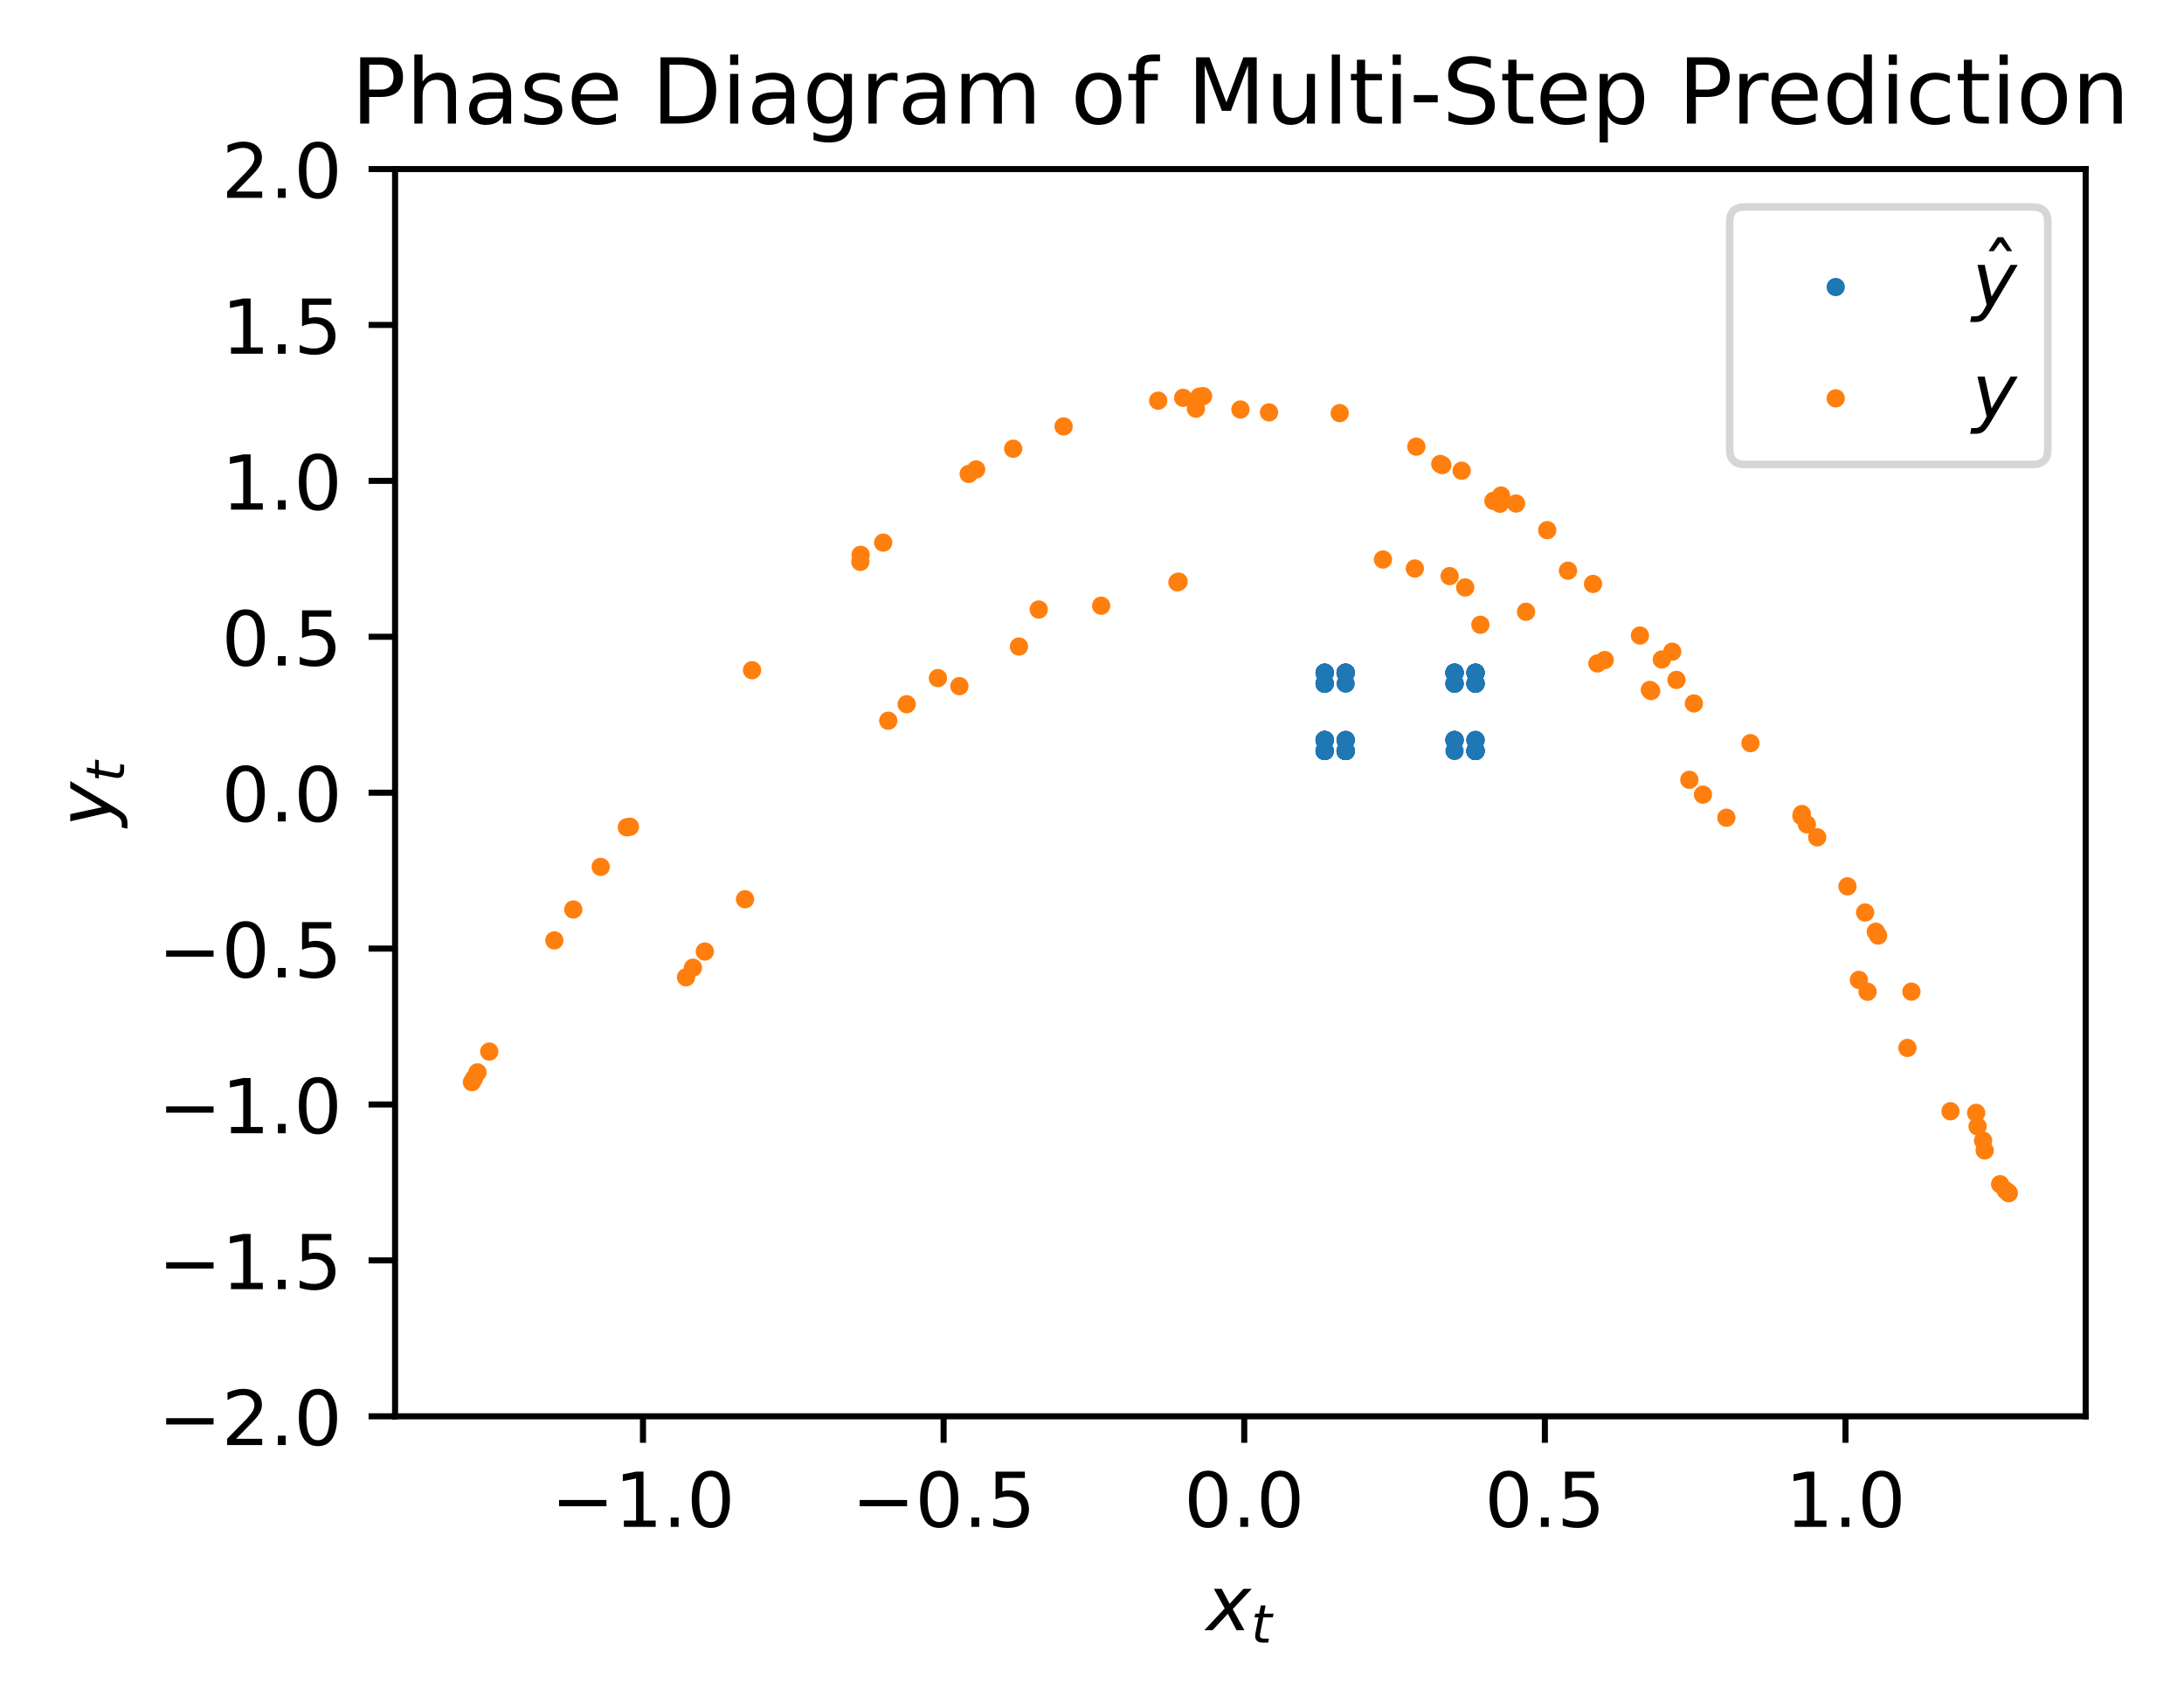 <?xml version="1.0" encoding="utf-8" standalone="no"?>
<!DOCTYPE svg PUBLIC "-//W3C//DTD SVG 1.1//EN"
  "http://www.w3.org/Graphics/SVG/1.1/DTD/svg11.dtd">
<!-- Created with matplotlib (https://matplotlib.org/) -->
<svg height="224.531pt" version="1.1" viewBox="0 0 288.343 224.531" width="288.343pt" xmlns="http://www.w3.org/2000/svg" xmlns:xlink="http://www.w3.org/1999/xlink">
 <defs>
  <style type="text/css">
*{stroke-linecap:butt;stroke-linejoin:round;}
  </style>
 </defs>
 <g id="figure_1">
  <g id="patch_1">
   <path d="M 0 224.531 
L 288.343 224.531 
L 288.343 0 
L 0 0 
z
" style="fill:#ffffff;"/>
  </g>
  <g id="axes_1">
   <g id="patch_2">
    <path d="M 52.161 186.975 
L 275.361 186.975 
L 275.361 22.318 
L 52.161 22.318 
z
" style="fill:#ffffff;"/>
   </g>
   <g id="PathCollection_1">
    <defs>
     <path d="M 0 0.707 
C 0.188 0.707 0.367 0.633 0.5 0.5 
C 0.633 0.367 0.707 0.188 0.707 0 
C 0.707 -0.188 0.633 -0.367 0.5 -0.5 
C 0.367 -0.633 0.188 -0.707 0 -0.707 
C -0.188 -0.707 -0.367 -0.633 -0.5 -0.5 
C -0.633 -0.367 -0.707 -0.188 -0.707 0 
C -0.707 0.188 -0.633 0.367 -0.5 0.5 
C -0.367 0.633 -0.188 0.707 0 0.707 
z
" id="m7ccf669356" style="stroke:#1f77b4;"/>
    </defs>
    <g clip-path="url(#p22f89c9e26)">
     <use style="fill:#1f77b4;stroke:#1f77b4;" x="192.036" xlink:href="#m7ccf669356" y="88.813"/>
     <use style="fill:#1f77b4;stroke:#1f77b4;" x="194.804" xlink:href="#m7ccf669356" y="99.139"/>
     <use style="fill:#1f77b4;stroke:#1f77b4;" x="174.892" xlink:href="#m7ccf669356" y="99.139"/>
     <use style="fill:#1f77b4;stroke:#1f77b4;" x="174.892" xlink:href="#m7ccf669356" y="97.703"/>
     <use style="fill:#1f77b4;stroke:#1f77b4;" x="177.66" xlink:href="#m7ccf669356" y="97.703"/>
     <use style="fill:#1f77b4;stroke:#1f77b4;" x="177.66" xlink:href="#m7ccf669356" y="99.139"/>
     <use style="fill:#1f77b4;stroke:#1f77b4;" x="174.892" xlink:href="#m7ccf669356" y="97.703"/>
     <use style="fill:#1f77b4;stroke:#1f77b4;" x="177.66" xlink:href="#m7ccf669356" y="97.703"/>
     <use style="fill:#1f77b4;stroke:#1f77b4;" x="177.66" xlink:href="#m7ccf669356" y="88.813"/>
     <use style="fill:#1f77b4;stroke:#1f77b4;" x="194.804" xlink:href="#m7ccf669356" y="97.703"/>
     <use style="fill:#1f77b4;stroke:#1f77b4;" x="177.66" xlink:href="#m7ccf669356" y="88.813"/>
     <use style="fill:#1f77b4;stroke:#1f77b4;" x="194.804" xlink:href="#m7ccf669356" y="99.139"/>
     <use style="fill:#1f77b4;stroke:#1f77b4;" x="174.892" xlink:href="#m7ccf669356" y="90.248"/>
     <use style="fill:#1f77b4;stroke:#1f77b4;" x="192.036" xlink:href="#m7ccf669356" y="97.703"/>
     <use style="fill:#1f77b4;stroke:#1f77b4;" x="177.66" xlink:href="#m7ccf669356" y="88.813"/>
     <use style="fill:#1f77b4;stroke:#1f77b4;" x="194.804" xlink:href="#m7ccf669356" y="90.248"/>
     <use style="fill:#1f77b4;stroke:#1f77b4;" x="192.036" xlink:href="#m7ccf669356" y="97.703"/>
     <use style="fill:#1f77b4;stroke:#1f77b4;" x="177.66" xlink:href="#m7ccf669356" y="97.703"/>
     <use style="fill:#1f77b4;stroke:#1f77b4;" x="177.66" xlink:href="#m7ccf669356" y="99.139"/>
     <use style="fill:#1f77b4;stroke:#1f77b4;" x="174.892" xlink:href="#m7ccf669356" y="88.813"/>
     <use style="fill:#1f77b4;stroke:#1f77b4;" x="194.804" xlink:href="#m7ccf669356" y="99.139"/>
     <use style="fill:#1f77b4;stroke:#1f77b4;" x="174.892" xlink:href="#m7ccf669356" y="97.703"/>
     <use style="fill:#1f77b4;stroke:#1f77b4;" x="177.66" xlink:href="#m7ccf669356" y="97.703"/>
     <use style="fill:#1f77b4;stroke:#1f77b4;" x="177.66" xlink:href="#m7ccf669356" y="99.139"/>
     <use style="fill:#1f77b4;stroke:#1f77b4;" x="174.892" xlink:href="#m7ccf669356" y="99.139"/>
     <use style="fill:#1f77b4;stroke:#1f77b4;" x="174.892" xlink:href="#m7ccf669356" y="90.248"/>
     <use style="fill:#1f77b4;stroke:#1f77b4;" x="192.036" xlink:href="#m7ccf669356" y="90.248"/>
     <use style="fill:#1f77b4;stroke:#1f77b4;" x="192.036" xlink:href="#m7ccf669356" y="90.248"/>
     <use style="fill:#1f77b4;stroke:#1f77b4;" x="192.036" xlink:href="#m7ccf669356" y="88.813"/>
     <use style="fill:#1f77b4;stroke:#1f77b4;" x="194.804" xlink:href="#m7ccf669356" y="99.139"/>
     <use style="fill:#1f77b4;stroke:#1f77b4;" x="174.892" xlink:href="#m7ccf669356" y="90.248"/>
     <use style="fill:#1f77b4;stroke:#1f77b4;" x="192.036" xlink:href="#m7ccf669356" y="88.813"/>
     <use style="fill:#1f77b4;stroke:#1f77b4;" x="194.804" xlink:href="#m7ccf669356" y="88.813"/>
     <use style="fill:#1f77b4;stroke:#1f77b4;" x="194.804" xlink:href="#m7ccf669356" y="99.139"/>
     <use style="fill:#1f77b4;stroke:#1f77b4;" x="174.892" xlink:href="#m7ccf669356" y="99.139"/>
     <use style="fill:#1f77b4;stroke:#1f77b4;" x="174.892" xlink:href="#m7ccf669356" y="90.248"/>
     <use style="fill:#1f77b4;stroke:#1f77b4;" x="192.036" xlink:href="#m7ccf669356" y="99.139"/>
     <use style="fill:#1f77b4;stroke:#1f77b4;" x="174.892" xlink:href="#m7ccf669356" y="97.703"/>
     <use style="fill:#1f77b4;stroke:#1f77b4;" x="177.66" xlink:href="#m7ccf669356" y="88.813"/>
     <use style="fill:#1f77b4;stroke:#1f77b4;" x="194.804" xlink:href="#m7ccf669356" y="90.248"/>
     <use style="fill:#1f77b4;stroke:#1f77b4;" x="192.036" xlink:href="#m7ccf669356" y="97.703"/>
     <use style="fill:#1f77b4;stroke:#1f77b4;" x="177.66" xlink:href="#m7ccf669356" y="88.813"/>
     <use style="fill:#1f77b4;stroke:#1f77b4;" x="194.804" xlink:href="#m7ccf669356" y="90.248"/>
     <use style="fill:#1f77b4;stroke:#1f77b4;" x="192.036" xlink:href="#m7ccf669356" y="90.248"/>
     <use style="fill:#1f77b4;stroke:#1f77b4;" x="192.036" xlink:href="#m7ccf669356" y="88.813"/>
     <use style="fill:#1f77b4;stroke:#1f77b4;" x="194.804" xlink:href="#m7ccf669356" y="90.248"/>
     <use style="fill:#1f77b4;stroke:#1f77b4;" x="192.036" xlink:href="#m7ccf669356" y="90.248"/>
     <use style="fill:#1f77b4;stroke:#1f77b4;" x="192.036" xlink:href="#m7ccf669356" y="97.703"/>
     <use style="fill:#1f77b4;stroke:#1f77b4;" x="177.66" xlink:href="#m7ccf669356" y="90.248"/>
     <use style="fill:#1f77b4;stroke:#1f77b4;" x="192.036" xlink:href="#m7ccf669356" y="88.813"/>
     <use style="fill:#1f77b4;stroke:#1f77b4;" x="194.804" xlink:href="#m7ccf669356" y="97.703"/>
     <use style="fill:#1f77b4;stroke:#1f77b4;" x="177.66" xlink:href="#m7ccf669356" y="99.139"/>
     <use style="fill:#1f77b4;stroke:#1f77b4;" x="174.892" xlink:href="#m7ccf669356" y="99.139"/>
     <use style="fill:#1f77b4;stroke:#1f77b4;" x="174.892" xlink:href="#m7ccf669356" y="97.703"/>
     <use style="fill:#1f77b4;stroke:#1f77b4;" x="177.66" xlink:href="#m7ccf669356" y="99.139"/>
     <use style="fill:#1f77b4;stroke:#1f77b4;" x="174.892" xlink:href="#m7ccf669356" y="90.248"/>
     <use style="fill:#1f77b4;stroke:#1f77b4;" x="192.036" xlink:href="#m7ccf669356" y="88.813"/>
     <use style="fill:#1f77b4;stroke:#1f77b4;" x="194.804" xlink:href="#m7ccf669356" y="88.813"/>
     <use style="fill:#1f77b4;stroke:#1f77b4;" x="194.804" xlink:href="#m7ccf669356" y="99.139"/>
     <use style="fill:#1f77b4;stroke:#1f77b4;" x="174.892" xlink:href="#m7ccf669356" y="88.813"/>
     <use style="fill:#1f77b4;stroke:#1f77b4;" x="194.804" xlink:href="#m7ccf669356" y="97.703"/>
     <use style="fill:#1f77b4;stroke:#1f77b4;" x="177.66" xlink:href="#m7ccf669356" y="99.139"/>
     <use style="fill:#1f77b4;stroke:#1f77b4;" x="174.892" xlink:href="#m7ccf669356" y="99.139"/>
     <use style="fill:#1f77b4;stroke:#1f77b4;" x="174.892" xlink:href="#m7ccf669356" y="97.703"/>
     <use style="fill:#1f77b4;stroke:#1f77b4;" x="177.66" xlink:href="#m7ccf669356" y="99.139"/>
     <use style="fill:#1f77b4;stroke:#1f77b4;" x="174.892" xlink:href="#m7ccf669356" y="88.813"/>
     <use style="fill:#1f77b4;stroke:#1f77b4;" x="194.804" xlink:href="#m7ccf669356" y="88.813"/>
     <use style="fill:#1f77b4;stroke:#1f77b4;" x="194.804" xlink:href="#m7ccf669356" y="99.139"/>
     <use style="fill:#1f77b4;stroke:#1f77b4;" x="174.892" xlink:href="#m7ccf669356" y="88.813"/>
     <use style="fill:#1f77b4;stroke:#1f77b4;" x="194.804" xlink:href="#m7ccf669356" y="90.248"/>
     <use style="fill:#1f77b4;stroke:#1f77b4;" x="192.036" xlink:href="#m7ccf669356" y="97.703"/>
     <use style="fill:#1f77b4;stroke:#1f77b4;" x="177.66" xlink:href="#m7ccf669356" y="88.813"/>
     <use style="fill:#1f77b4;stroke:#1f77b4;" x="194.804" xlink:href="#m7ccf669356" y="99.139"/>
     <use style="fill:#1f77b4;stroke:#1f77b4;" x="174.892" xlink:href="#m7ccf669356" y="90.248"/>
     <use style="fill:#1f77b4;stroke:#1f77b4;" x="192.036" xlink:href="#m7ccf669356" y="88.813"/>
     <use style="fill:#1f77b4;stroke:#1f77b4;" x="194.804" xlink:href="#m7ccf669356" y="88.813"/>
     <use style="fill:#1f77b4;stroke:#1f77b4;" x="194.804" xlink:href="#m7ccf669356" y="88.813"/>
     <use style="fill:#1f77b4;stroke:#1f77b4;" x="194.804" xlink:href="#m7ccf669356" y="99.139"/>
     <use style="fill:#1f77b4;stroke:#1f77b4;" x="174.892" xlink:href="#m7ccf669356" y="97.703"/>
     <use style="fill:#1f77b4;stroke:#1f77b4;" x="177.66" xlink:href="#m7ccf669356" y="88.813"/>
     <use style="fill:#1f77b4;stroke:#1f77b4;" x="194.804" xlink:href="#m7ccf669356" y="99.139"/>
     <use style="fill:#1f77b4;stroke:#1f77b4;" x="174.892" xlink:href="#m7ccf669356" y="97.703"/>
     <use style="fill:#1f77b4;stroke:#1f77b4;" x="177.66" xlink:href="#m7ccf669356" y="99.139"/>
     <use style="fill:#1f77b4;stroke:#1f77b4;" x="174.892" xlink:href="#m7ccf669356" y="99.139"/>
     <use style="fill:#1f77b4;stroke:#1f77b4;" x="174.892" xlink:href="#m7ccf669356" y="97.703"/>
     <use style="fill:#1f77b4;stroke:#1f77b4;" x="177.66" xlink:href="#m7ccf669356" y="99.139"/>
     <use style="fill:#1f77b4;stroke:#1f77b4;" x="174.892" xlink:href="#m7ccf669356" y="88.813"/>
     <use style="fill:#1f77b4;stroke:#1f77b4;" x="194.804" xlink:href="#m7ccf669356" y="88.813"/>
     <use style="fill:#1f77b4;stroke:#1f77b4;" x="194.804" xlink:href="#m7ccf669356" y="90.248"/>
    </g>
   </g>
   <g id="PathCollection_2">
    <defs>
     <path d="M 0 0.707 
C 0.188 0.707 0.367 0.633 0.5 0.5 
C 0.633 0.367 0.707 0.188 0.707 0 
C 0.707 -0.188 0.633 -0.367 0.5 -0.5 
C 0.367 -0.633 0.188 -0.707 0 -0.707 
C -0.188 -0.707 -0.367 -0.633 -0.5 -0.5 
C -0.633 -0.367 -0.707 -0.188 -0.707 0 
C -0.707 0.188 -0.633 0.367 -0.5 0.5 
C -0.367 0.633 -0.188 0.707 0 0.707 
z
" id="m2a89a701ee" style="stroke:#ff7f0e;"/>
    </defs>
    <g clip-path="url(#p22f89c9e26)">
     <use style="fill:#ff7f0e;stroke:#ff7f0e;" x="243.912" xlink:href="#m2a89a701ee" y="117.014"/>
     <use style="fill:#ff7f0e;stroke:#ff7f0e;" x="140.422" xlink:href="#m2a89a701ee" y="56.294"/>
     <use style="fill:#ff7f0e;stroke:#ff7f0e;" x="257.512" xlink:href="#m2a89a701ee" y="146.706"/>
     <use style="fill:#ff7f0e;stroke:#ff7f0e;" x="83.164" xlink:href="#m2a89a701ee" y="109.14"/>
     <use style="fill:#ff7f0e;stroke:#ff7f0e;" x="155.605" xlink:href="#m2a89a701ee" y="76.787"/>
     <use style="fill:#ff7f0e;stroke:#ff7f0e;" x="217.995" xlink:href="#m2a89a701ee" y="91.228"/>
     <use style="fill:#ff7f0e;stroke:#ff7f0e;" x="190.147" xlink:href="#m2a89a701ee" y="61.248"/>
     <use style="fill:#ff7f0e;stroke:#ff7f0e;" x="247.959" xlink:href="#m2a89a701ee" y="123.511"/>
     <use style="fill:#ff7f0e;stroke:#ff7f0e;" x="127.892" xlink:href="#m2a89a701ee" y="62.566"/>
     <use style="fill:#ff7f0e;stroke:#ff7f0e;" x="245.418" xlink:href="#m2a89a701ee" y="129.365"/>
     <use style="fill:#ff7f0e;stroke:#ff7f0e;" x="116.604" xlink:href="#m2a89a701ee" y="71.638"/>
     <use style="fill:#ff7f0e;stroke:#ff7f0e;" x="227.924" xlink:href="#m2a89a701ee" y="107.954"/>
     <use style="fill:#ff7f0e;stroke:#ff7f0e;" x="157.893" xlink:href="#m2a89a701ee" y="53.952"/>
     <use style="fill:#ff7f0e;stroke:#ff7f0e;" x="262.03" xlink:href="#m2a89a701ee" y="151.879"/>
     <use style="fill:#ff7f0e;stroke:#ff7f0e;" x="73.188" xlink:href="#m2a89a701ee" y="124.148"/>
     <use style="fill:#ff7f0e;stroke:#ff7f0e;" x="126.665" xlink:href="#m2a89a701ee" y="90.586"/>
     <use style="fill:#ff7f0e;stroke:#ff7f0e;" x="191.385" xlink:href="#m2a89a701ee" y="76.057"/>
     <use style="fill:#ff7f0e;stroke:#ff7f0e;" x="219.403" xlink:href="#m2a89a701ee" y="87.063"/>
     <use style="fill:#ff7f0e;stroke:#ff7f0e;" x="198.178" xlink:href="#m2a89a701ee" y="65.42"/>
     <use style="fill:#ff7f0e;stroke:#ff7f0e;" x="239.915" xlink:href="#m2a89a701ee" y="110.539"/>
     <use style="fill:#ff7f0e;stroke:#ff7f0e;" x="152.907" xlink:href="#m2a89a701ee" y="52.895"/>
     <use style="fill:#ff7f0e;stroke:#ff7f0e;" x="264.067" xlink:href="#m2a89a701ee" y="156.335"/>
     <use style="fill:#ff7f0e;stroke:#ff7f0e;" x="64.594" xlink:href="#m2a89a701ee" y="138.824"/>
     <use style="fill:#ff7f0e;stroke:#ff7f0e;" x="98.364" xlink:href="#m2a89a701ee" y="118.715"/>
     <use style="fill:#ff7f0e;stroke:#ff7f0e;" x="137.141" xlink:href="#m2a89a701ee" y="80.467"/>
     <use style="fill:#ff7f0e;stroke:#ff7f0e;" x="210.898" xlink:href="#m2a89a701ee" y="87.587"/>
     <use style="fill:#ff7f0e;stroke:#ff7f0e;" x="197.168" xlink:href="#m2a89a701ee" y="66.126"/>
     <use style="fill:#ff7f0e;stroke:#ff7f0e;" x="238.553" xlink:href="#m2a89a701ee" y="108.829"/>
     <use style="fill:#ff7f0e;stroke:#ff7f0e;" x="156.206" xlink:href="#m2a89a701ee" y="52.521"/>
     <use style="fill:#ff7f0e;stroke:#ff7f0e;" x="264.789" xlink:href="#m2a89a701ee" y="157.144"/>
     <use style="fill:#ff7f0e;stroke:#ff7f0e;" x="63.034" xlink:href="#m2a89a701ee" y="141.578"/>
     <use style="fill:#ff7f0e;stroke:#ff7f0e;" x="93.053" xlink:href="#m2a89a701ee" y="125.618"/>
     <use style="fill:#ff7f0e;stroke:#ff7f0e;" x="123.829" xlink:href="#m2a89a701ee" y="89.519"/>
     <use style="fill:#ff7f0e;stroke:#ff7f0e;" x="193.442" xlink:href="#m2a89a701ee" y="77.556"/>
     <use style="fill:#ff7f0e;stroke:#ff7f0e;" x="216.511" xlink:href="#m2a89a701ee" y="83.904"/>
     <use style="fill:#ff7f0e;stroke:#ff7f0e;" x="204.271" xlink:href="#m2a89a701ee" y="69.989"/>
     <use style="fill:#ff7f0e;stroke:#ff7f0e;" x="231.104" xlink:href="#m2a89a701ee" y="98.111"/>
     <use style="fill:#ff7f0e;stroke:#ff7f0e;" x="176.874" xlink:href="#m2a89a701ee" y="54.538"/>
     <use style="fill:#ff7f0e;stroke:#ff7f0e;" x="260.9" xlink:href="#m2a89a701ee" y="146.918"/>
     <use style="fill:#ff7f0e;stroke:#ff7f0e;" x="82.755" xlink:href="#m2a89a701ee" y="109.221"/>
     <use style="fill:#ff7f0e;stroke:#ff7f0e;" x="155.45" xlink:href="#m2a89a701ee" y="76.875"/>
     <use style="fill:#ff7f0e;stroke:#ff7f0e;" x="217.824" xlink:href="#m2a89a701ee" y="91.085"/>
     <use style="fill:#ff7f0e;stroke:#ff7f0e;" x="190.423" xlink:href="#m2a89a701ee" y="61.406"/>
     <use style="fill:#ff7f0e;stroke:#ff7f0e;" x="247.655" xlink:href="#m2a89a701ee" y="123.003"/>
     <use style="fill:#ff7f0e;stroke:#ff7f0e;" x="128.872" xlink:href="#m2a89a701ee" y="61.971"/>
     <use style="fill:#ff7f0e;stroke:#ff7f0e;" x="246.566" xlink:href="#m2a89a701ee" y="130.93"/>
     <use style="fill:#ff7f0e;stroke:#ff7f0e;" x="113.586" xlink:href="#m2a89a701ee" y="74.174"/>
     <use style="fill:#ff7f0e;stroke:#ff7f0e;" x="223.033" xlink:href="#m2a89a701ee" y="102.948"/>
     <use style="fill:#ff7f0e;stroke:#ff7f0e;" x="167.546" xlink:href="#m2a89a701ee" y="54.439"/>
     <use style="fill:#ff7f0e;stroke:#ff7f0e;" x="261.091" xlink:href="#m2a89a701ee" y="148.706"/>
     <use style="fill:#ff7f0e;stroke:#ff7f0e;" x="79.306" xlink:href="#m2a89a701ee" y="114.443"/>
     <use style="fill:#ff7f0e;stroke:#ff7f0e;" x="145.379" xlink:href="#m2a89a701ee" y="79.964"/>
     <use style="fill:#ff7f0e;stroke:#ff7f0e;" x="211.867" xlink:href="#m2a89a701ee" y="87.141"/>
     <use style="fill:#ff7f0e;stroke:#ff7f0e;" x="198.029" xlink:href="#m2a89a701ee" y="66.5"/>
     <use style="fill:#ff7f0e;stroke:#ff7f0e;" x="237.831" xlink:href="#m2a89a701ee" y="107.719"/>
     <use style="fill:#ff7f0e;stroke:#ff7f0e;" x="158.345" xlink:href="#m2a89a701ee" y="52.36"/>
     <use style="fill:#ff7f0e;stroke:#ff7f0e;" x="265.1" xlink:href="#m2a89a701ee" y="157.385"/>
     <use style="fill:#ff7f0e;stroke:#ff7f0e;" x="62.57" xlink:href="#m2a89a701ee" y="142.391"/>
     <use style="fill:#ff7f0e;stroke:#ff7f0e;" x="91.485" xlink:href="#m2a89a701ee" y="127.755"/>
     <use style="fill:#ff7f0e;stroke:#ff7f0e;" x="119.708" xlink:href="#m2a89a701ee" y="92.967"/>
     <use style="fill:#ff7f0e;stroke:#ff7f0e;" x="186.793" xlink:href="#m2a89a701ee" y="75.054"/>
     <use style="fill:#ff7f0e;stroke:#ff7f0e;" x="221.336" xlink:href="#m2a89a701ee" y="89.761"/>
     <use style="fill:#ff7f0e;stroke:#ff7f0e;" x="192.975" xlink:href="#m2a89a701ee" y="62.14"/>
     <use style="fill:#ff7f0e;stroke:#ff7f0e;" x="246.239" xlink:href="#m2a89a701ee" y="120.466"/>
     <use style="fill:#ff7f0e;stroke:#ff7f0e;" x="133.765" xlink:href="#m2a89a701ee" y="59.241"/>
     <use style="fill:#ff7f0e;stroke:#ff7f0e;" x="251.829" xlink:href="#m2a89a701ee" y="138.344"/>
     <use style="fill:#ff7f0e;stroke:#ff7f0e;" x="99.288" xlink:href="#m2a89a701ee" y="88.48"/>
     <use style="fill:#ff7f0e;stroke:#ff7f0e;" x="195.446" xlink:href="#m2a89a701ee" y="82.48"/>
     <use style="fill:#ff7f0e;stroke:#ff7f0e;" x="207.016" xlink:href="#m2a89a701ee" y="75.343"/>
     <use style="fill:#ff7f0e;stroke:#ff7f0e;" x="220.779" xlink:href="#m2a89a701ee" y="86.036"/>
     <use style="fill:#ff7f0e;stroke:#ff7f0e;" x="200.159" xlink:href="#m2a89a701ee" y="66.471"/>
     <use style="fill:#ff7f0e;stroke:#ff7f0e;" x="237.889" xlink:href="#m2a89a701ee" y="107.466"/>
     <use style="fill:#ff7f0e;stroke:#ff7f0e;" x="158.834" xlink:href="#m2a89a701ee" y="52.3"/>
     <use style="fill:#ff7f0e;stroke:#ff7f0e;" x="265.215" xlink:href="#m2a89a701ee" y="157.522"/>
     <use style="fill:#ff7f0e;stroke:#ff7f0e;" x="62.306" xlink:href="#m2a89a701ee" y="142.864"/>
     <use style="fill:#ff7f0e;stroke:#ff7f0e;" x="90.573" xlink:href="#m2a89a701ee" y="129.018"/>
     <use style="fill:#ff7f0e;stroke:#ff7f0e;" x="117.272" xlink:href="#m2a89a701ee" y="95.149"/>
     <use style="fill:#ff7f0e;stroke:#ff7f0e;" x="182.585" xlink:href="#m2a89a701ee" y="73.862"/>
     <use style="fill:#ff7f0e;stroke:#ff7f0e;" x="223.636" xlink:href="#m2a89a701ee" y="92.865"/>
     <use style="fill:#ff7f0e;stroke:#ff7f0e;" x="186.99" xlink:href="#m2a89a701ee" y="58.968"/>
     <use style="fill:#ff7f0e;stroke:#ff7f0e;" x="252.357" xlink:href="#m2a89a701ee" y="130.912"/>
     <use style="fill:#ff7f0e;stroke:#ff7f0e;" x="113.621" xlink:href="#m2a89a701ee" y="73.241"/>
     <use style="fill:#ff7f0e;stroke:#ff7f0e;" x="224.833" xlink:href="#m2a89a701ee" y="104.906"/>
     <use style="fill:#ff7f0e;stroke:#ff7f0e;" x="163.769" xlink:href="#m2a89a701ee" y="54.063"/>
     <use style="fill:#ff7f0e;stroke:#ff7f0e;" x="261.816" xlink:href="#m2a89a701ee" y="150.582"/>
     <use style="fill:#ff7f0e;stroke:#ff7f0e;" x="75.689" xlink:href="#m2a89a701ee" y="120.071"/>
     <use style="fill:#ff7f0e;stroke:#ff7f0e;" x="134.526" xlink:href="#m2a89a701ee" y="85.354"/>
     <use style="fill:#ff7f0e;stroke:#ff7f0e;" x="201.473" xlink:href="#m2a89a701ee" y="80.768"/>
     <use style="fill:#ff7f0e;stroke:#ff7f0e;" x="210.318" xlink:href="#m2a89a701ee" y="77.087"/>
    </g>
   </g>
   <g id="matplotlib.axis_1">
    <g id="xtick_1">
     <g id="line2d_1">
      <defs>
       <path d="M 0 0 
L 0 3.5 
" id="ma891856894" style="stroke:#000000;stroke-width:0.8;"/>
      </defs>
      <g>
       <use style="stroke:#000000;stroke-width:0.8;" x="84.89" xlink:href="#ma891856894" y="186.975"/>
      </g>
     </g>
     <g id="text_1">
      <!-- −1.0 -->
      <defs>
       <path d="M 10.594 35.5 
L 73.188 35.5 
L 73.188 27.203 
L 10.594 27.203 
z
" id="DejaVuSans-8722"/>
       <path d="M 12.406 8.297 
L 28.516 8.297 
L 28.516 63.922 
L 10.984 60.406 
L 10.984 69.391 
L 28.422 72.906 
L 38.281 72.906 
L 38.281 8.297 
L 54.391 8.297 
L 54.391 0 
L 12.406 0 
z
" id="DejaVuSans-49"/>
       <path d="M 10.688 12.406 
L 21 12.406 
L 21 0 
L 10.688 0 
z
" id="DejaVuSans-46"/>
       <path d="M 31.781 66.406 
Q 24.172 66.406 20.328 58.906 
Q 16.5 51.422 16.5 36.375 
Q 16.5 21.391 20.328 13.891 
Q 24.172 6.391 31.781 6.391 
Q 39.453 6.391 43.281 13.891 
Q 47.125 21.391 47.125 36.375 
Q 47.125 51.422 43.281 58.906 
Q 39.453 66.406 31.781 66.406 
z
M 31.781 74.219 
Q 44.047 74.219 50.516 64.516 
Q 56.984 54.828 56.984 36.375 
Q 56.984 17.969 50.516 8.266 
Q 44.047 -1.422 31.781 -1.422 
Q 19.531 -1.422 13.062 8.266 
Q 6.594 17.969 6.594 36.375 
Q 6.594 54.828 13.062 64.516 
Q 19.531 74.219 31.781 74.219 
z
" id="DejaVuSans-48"/>
      </defs>
      <g transform="translate(72.749 201.573)scale(0.1 -0.1)">
       <use xlink:href="#DejaVuSans-8722"/>
       <use x="83.789" xlink:href="#DejaVuSans-49"/>
       <use x="147.412" xlink:href="#DejaVuSans-46"/>
       <use x="179.199" xlink:href="#DejaVuSans-48"/>
      </g>
     </g>
    </g>
    <g id="xtick_2">
     <g id="line2d_2">
      <g>
       <use style="stroke:#000000;stroke-width:0.8;" x="124.58" xlink:href="#ma891856894" y="186.975"/>
      </g>
     </g>
     <g id="text_2">
      <!-- −0.5 -->
      <defs>
       <path d="M 10.797 72.906 
L 49.516 72.906 
L 49.516 64.594 
L 19.828 64.594 
L 19.828 46.734 
Q 21.969 47.469 24.109 47.828 
Q 26.266 48.188 28.422 48.188 
Q 40.625 48.188 47.75 41.5 
Q 54.891 34.812 54.891 23.391 
Q 54.891 11.625 47.562 5.094 
Q 40.234 -1.422 26.906 -1.422 
Q 22.312 -1.422 17.547 -0.641 
Q 12.797 0.141 7.719 1.703 
L 7.719 11.625 
Q 12.109 9.234 16.797 8.062 
Q 21.484 6.891 26.703 6.891 
Q 35.156 6.891 40.078 11.328 
Q 45.016 15.766 45.016 23.391 
Q 45.016 31 40.078 35.438 
Q 35.156 39.891 26.703 39.891 
Q 22.75 39.891 18.812 39.016 
Q 14.891 38.141 10.797 36.281 
z
" id="DejaVuSans-53"/>
      </defs>
      <g transform="translate(112.439 201.573)scale(0.1 -0.1)">
       <use xlink:href="#DejaVuSans-8722"/>
       <use x="83.789" xlink:href="#DejaVuSans-48"/>
       <use x="147.412" xlink:href="#DejaVuSans-46"/>
       <use x="179.199" xlink:href="#DejaVuSans-53"/>
      </g>
     </g>
    </g>
    <g id="xtick_3">
     <g id="line2d_3">
      <g>
       <use style="stroke:#000000;stroke-width:0.8;" x="164.271" xlink:href="#ma891856894" y="186.975"/>
      </g>
     </g>
     <g id="text_3">
      <!-- 0.0 -->
      <g transform="translate(156.319 201.573)scale(0.1 -0.1)">
       <use xlink:href="#DejaVuSans-48"/>
       <use x="63.623" xlink:href="#DejaVuSans-46"/>
       <use x="95.41" xlink:href="#DejaVuSans-48"/>
      </g>
     </g>
    </g>
    <g id="xtick_4">
     <g id="line2d_4">
      <g>
       <use style="stroke:#000000;stroke-width:0.8;" x="203.961" xlink:href="#ma891856894" y="186.975"/>
      </g>
     </g>
     <g id="text_4">
      <!-- 0.5 -->
      <g transform="translate(196.009 201.573)scale(0.1 -0.1)">
       <use xlink:href="#DejaVuSans-48"/>
       <use x="63.623" xlink:href="#DejaVuSans-46"/>
       <use x="95.41" xlink:href="#DejaVuSans-53"/>
      </g>
     </g>
    </g>
    <g id="xtick_5">
     <g id="line2d_5">
      <g>
       <use style="stroke:#000000;stroke-width:0.8;" x="243.651" xlink:href="#ma891856894" y="186.975"/>
      </g>
     </g>
     <g id="text_5">
      <!-- 1.0 -->
      <g transform="translate(235.7 201.573)scale(0.1 -0.1)">
       <use xlink:href="#DejaVuSans-49"/>
       <use x="63.623" xlink:href="#DejaVuSans-46"/>
       <use x="95.41" xlink:href="#DejaVuSans-48"/>
      </g>
     </g>
    </g>
    <g id="text_6">
     <!-- $x_t$ -->
     <defs>
      <path d="M 60.016 54.688 
L 34.906 27.875 
L 50.297 0 
L 39.984 0 
L 28.422 21.688 
L 8.297 0 
L -2.594 0 
L 24.312 28.812 
L 10.016 54.688 
L 20.312 54.688 
L 30.812 34.906 
L 49.125 54.688 
z
" id="DejaVuSans-Oblique-120"/>
      <path d="M 42.281 54.688 
L 40.922 47.703 
L 23 47.703 
L 17.188 18.016 
Q 16.891 16.359 16.75 15.234 
Q 16.609 14.109 16.609 13.484 
Q 16.609 10.359 18.484 8.938 
Q 20.359 7.516 24.516 7.516 
L 33.594 7.516 
L 32.078 0 
L 23.484 0 
Q 15.484 0 11.547 3.125 
Q 7.625 6.25 7.625 12.594 
Q 7.625 13.719 7.766 15.062 
Q 7.906 16.406 8.203 18.016 
L 14.016 47.703 
L 6.391 47.703 
L 7.812 54.688 
L 15.281 54.688 
L 18.312 70.219 
L 27.297 70.219 
L 24.312 54.688 
z
" id="DejaVuSans-Oblique-116"/>
     </defs>
     <g transform="translate(159.261 215.251)scale(0.1 -0.1)">
      <use transform="translate(0 0.312)" xlink:href="#DejaVuSans-Oblique-120"/>
      <use transform="translate(59.18 -16.094)scale(0.7)" xlink:href="#DejaVuSans-Oblique-116"/>
     </g>
    </g>
   </g>
   <g id="matplotlib.axis_2">
    <g id="ytick_1">
     <g id="line2d_6">
      <defs>
       <path d="M 0 0 
L -3.5 0 
" id="m0620fca424" style="stroke:#000000;stroke-width:0.8;"/>
      </defs>
      <g>
       <use style="stroke:#000000;stroke-width:0.8;" x="52.161" xlink:href="#m0620fca424" y="186.975"/>
      </g>
     </g>
     <g id="text_7">
      <!-- −2.0 -->
      <defs>
       <path d="M 19.188 8.297 
L 53.609 8.297 
L 53.609 0 
L 7.328 0 
L 7.328 8.297 
Q 12.938 14.109 22.625 23.891 
Q 32.328 33.688 34.812 36.531 
Q 39.547 41.844 41.422 45.531 
Q 43.312 49.219 43.312 52.781 
Q 43.312 58.594 39.234 62.25 
Q 35.156 65.922 28.609 65.922 
Q 23.969 65.922 18.812 64.312 
Q 13.672 62.703 7.812 59.422 
L 7.812 69.391 
Q 13.766 71.781 18.938 73 
Q 24.125 74.219 28.422 74.219 
Q 39.75 74.219 46.484 68.547 
Q 53.219 62.891 53.219 53.422 
Q 53.219 48.922 51.531 44.891 
Q 49.859 40.875 45.406 35.406 
Q 44.188 33.984 37.641 27.219 
Q 31.109 20.453 19.188 8.297 
z
" id="DejaVuSans-50"/>
      </defs>
      <g transform="translate(20.878 190.774)scale(0.1 -0.1)">
       <use xlink:href="#DejaVuSans-8722"/>
       <use x="83.789" xlink:href="#DejaVuSans-50"/>
       <use x="147.412" xlink:href="#DejaVuSans-46"/>
       <use x="179.199" xlink:href="#DejaVuSans-48"/>
      </g>
     </g>
    </g>
    <g id="ytick_2">
     <g id="line2d_7">
      <g>
       <use style="stroke:#000000;stroke-width:0.8;" x="52.161" xlink:href="#m0620fca424" y="166.393"/>
      </g>
     </g>
     <g id="text_8">
      <!-- −1.5 -->
      <g transform="translate(20.878 170.192)scale(0.1 -0.1)">
       <use xlink:href="#DejaVuSans-8722"/>
       <use x="83.789" xlink:href="#DejaVuSans-49"/>
       <use x="147.412" xlink:href="#DejaVuSans-46"/>
       <use x="179.199" xlink:href="#DejaVuSans-53"/>
      </g>
     </g>
    </g>
    <g id="ytick_3">
     <g id="line2d_8">
      <g>
       <use style="stroke:#000000;stroke-width:0.8;" x="52.161" xlink:href="#m0620fca424" y="145.811"/>
      </g>
     </g>
     <g id="text_9">
      <!-- −1.0 -->
      <g transform="translate(20.878 149.61)scale(0.1 -0.1)">
       <use xlink:href="#DejaVuSans-8722"/>
       <use x="83.789" xlink:href="#DejaVuSans-49"/>
       <use x="147.412" xlink:href="#DejaVuSans-46"/>
       <use x="179.199" xlink:href="#DejaVuSans-48"/>
      </g>
     </g>
    </g>
    <g id="ytick_4">
     <g id="line2d_9">
      <g>
       <use style="stroke:#000000;stroke-width:0.8;" x="52.161" xlink:href="#m0620fca424" y="125.229"/>
      </g>
     </g>
     <g id="text_10">
      <!-- −0.5 -->
      <g transform="translate(20.878 129.028)scale(0.1 -0.1)">
       <use xlink:href="#DejaVuSans-8722"/>
       <use x="83.789" xlink:href="#DejaVuSans-48"/>
       <use x="147.412" xlink:href="#DejaVuSans-46"/>
       <use x="179.199" xlink:href="#DejaVuSans-53"/>
      </g>
     </g>
    </g>
    <g id="ytick_5">
     <g id="line2d_10">
      <g>
       <use style="stroke:#000000;stroke-width:0.8;" x="52.161" xlink:href="#m0620fca424" y="104.647"/>
      </g>
     </g>
     <g id="text_11">
      <!-- 0.0 -->
      <g transform="translate(29.258 108.446)scale(0.1 -0.1)">
       <use xlink:href="#DejaVuSans-48"/>
       <use x="63.623" xlink:href="#DejaVuSans-46"/>
       <use x="95.41" xlink:href="#DejaVuSans-48"/>
      </g>
     </g>
    </g>
    <g id="ytick_6">
     <g id="line2d_11">
      <g>
       <use style="stroke:#000000;stroke-width:0.8;" x="52.161" xlink:href="#m0620fca424" y="84.064"/>
      </g>
     </g>
     <g id="text_12">
      <!-- 0.5 -->
      <g transform="translate(29.258 87.864)scale(0.1 -0.1)">
       <use xlink:href="#DejaVuSans-48"/>
       <use x="63.623" xlink:href="#DejaVuSans-46"/>
       <use x="95.41" xlink:href="#DejaVuSans-53"/>
      </g>
     </g>
    </g>
    <g id="ytick_7">
     <g id="line2d_12">
      <g>
       <use style="stroke:#000000;stroke-width:0.8;" x="52.161" xlink:href="#m0620fca424" y="63.482"/>
      </g>
     </g>
     <g id="text_13">
      <!-- 1.0 -->
      <g transform="translate(29.258 67.282)scale(0.1 -0.1)">
       <use xlink:href="#DejaVuSans-49"/>
       <use x="63.623" xlink:href="#DejaVuSans-46"/>
       <use x="95.41" xlink:href="#DejaVuSans-48"/>
      </g>
     </g>
    </g>
    <g id="ytick_8">
     <g id="line2d_13">
      <g>
       <use style="stroke:#000000;stroke-width:0.8;" x="52.161" xlink:href="#m0620fca424" y="42.9"/>
      </g>
     </g>
     <g id="text_14">
      <!-- 1.5 -->
      <g transform="translate(29.258 46.699)scale(0.1 -0.1)">
       <use xlink:href="#DejaVuSans-49"/>
       <use x="63.623" xlink:href="#DejaVuSans-46"/>
       <use x="95.41" xlink:href="#DejaVuSans-53"/>
      </g>
     </g>
    </g>
    <g id="ytick_9">
     <g id="line2d_14">
      <g>
       <use style="stroke:#000000;stroke-width:0.8;" x="52.161" xlink:href="#m0620fca424" y="22.318"/>
      </g>
     </g>
     <g id="text_15">
      <!-- 2.0 -->
      <g transform="translate(29.258 26.117)scale(0.1 -0.1)">
       <use xlink:href="#DejaVuSans-50"/>
       <use x="63.623" xlink:href="#DejaVuSans-46"/>
       <use x="95.41" xlink:href="#DejaVuSans-48"/>
      </g>
     </g>
    </g>
    <g id="text_16">
     <!-- $y_t$ -->
     <defs>
      <path d="M 24.812 -5.078 
Q 18.562 -15.578 14.625 -18.188 
Q 10.688 -20.797 4.594 -20.797 
L -2.484 -20.797 
L -0.984 -13.281 
L 4.203 -13.281 
Q 7.953 -13.281 10.594 -11.234 
Q 13.234 -9.188 16.5 -3.219 
L 19.281 2 
L 7.172 54.688 
L 16.703 54.688 
L 25.781 12.797 
L 50.875 54.688 
L 60.297 54.688 
z
" id="DejaVuSans-Oblique-121"/>
     </defs>
     <g transform="translate(14.778 109.147)rotate(-90)scale(0.1 -0.1)">
      <use transform="translate(0 0.312)" xlink:href="#DejaVuSans-Oblique-121"/>
      <use transform="translate(59.18 -16.094)scale(0.7)" xlink:href="#DejaVuSans-Oblique-116"/>
     </g>
    </g>
   </g>
   <g id="patch_3">
    <path d="M 52.161 186.975 
L 52.161 22.318 
" style="fill:none;stroke:#000000;stroke-linecap:square;stroke-linejoin:miter;stroke-width:0.8;"/>
   </g>
   <g id="patch_4">
    <path d="M 275.361 186.975 
L 275.361 22.318 
" style="fill:none;stroke:#000000;stroke-linecap:square;stroke-linejoin:miter;stroke-width:0.8;"/>
   </g>
   <g id="patch_5">
    <path d="M 52.161 186.975 
L 275.361 186.975 
" style="fill:none;stroke:#000000;stroke-linecap:square;stroke-linejoin:miter;stroke-width:0.8;"/>
   </g>
   <g id="patch_6">
    <path d="M 52.161 22.318 
L 275.361 22.318 
" style="fill:none;stroke:#000000;stroke-linecap:square;stroke-linejoin:miter;stroke-width:0.8;"/>
   </g>
   <g id="text_17">
    <!-- Phase Diagram of Multi-Step Prediction -->
    <defs>
     <path d="M 19.672 64.797 
L 19.672 37.406 
L 32.078 37.406 
Q 38.969 37.406 42.719 40.969 
Q 46.484 44.531 46.484 51.125 
Q 46.484 57.672 42.719 61.234 
Q 38.969 64.797 32.078 64.797 
z
M 9.812 72.906 
L 32.078 72.906 
Q 44.344 72.906 50.609 67.359 
Q 56.891 61.812 56.891 51.125 
Q 56.891 40.328 50.609 34.812 
Q 44.344 29.297 32.078 29.297 
L 19.672 29.297 
L 19.672 0 
L 9.812 0 
z
" id="DejaVuSans-80"/>
     <path d="M 54.891 33.016 
L 54.891 0 
L 45.906 0 
L 45.906 32.719 
Q 45.906 40.484 42.875 44.328 
Q 39.844 48.188 33.797 48.188 
Q 26.516 48.188 22.312 43.547 
Q 18.109 38.922 18.109 30.906 
L 18.109 0 
L 9.078 0 
L 9.078 75.984 
L 18.109 75.984 
L 18.109 46.188 
Q 21.344 51.125 25.703 53.562 
Q 30.078 56 35.797 56 
Q 45.219 56 50.047 50.172 
Q 54.891 44.344 54.891 33.016 
z
" id="DejaVuSans-104"/>
     <path d="M 34.281 27.484 
Q 23.391 27.484 19.188 25 
Q 14.984 22.516 14.984 16.5 
Q 14.984 11.719 18.141 8.906 
Q 21.297 6.109 26.703 6.109 
Q 34.188 6.109 38.703 11.406 
Q 43.219 16.703 43.219 25.484 
L 43.219 27.484 
z
M 52.203 31.203 
L 52.203 0 
L 43.219 0 
L 43.219 8.297 
Q 40.141 3.328 35.547 0.953 
Q 30.953 -1.422 24.312 -1.422 
Q 15.922 -1.422 10.953 3.297 
Q 6 8.016 6 15.922 
Q 6 25.141 12.172 29.828 
Q 18.359 34.516 30.609 34.516 
L 43.219 34.516 
L 43.219 35.406 
Q 43.219 41.609 39.141 45 
Q 35.062 48.391 27.688 48.391 
Q 23 48.391 18.547 47.266 
Q 14.109 46.141 10.016 43.891 
L 10.016 52.203 
Q 14.938 54.109 19.578 55.047 
Q 24.219 56 28.609 56 
Q 40.484 56 46.344 49.844 
Q 52.203 43.703 52.203 31.203 
z
" id="DejaVuSans-97"/>
     <path d="M 44.281 53.078 
L 44.281 44.578 
Q 40.484 46.531 36.375 47.5 
Q 32.281 48.484 27.875 48.484 
Q 21.188 48.484 17.844 46.438 
Q 14.5 44.391 14.5 40.281 
Q 14.5 37.156 16.891 35.375 
Q 19.281 33.594 26.516 31.984 
L 29.594 31.297 
Q 39.156 29.25 43.188 25.516 
Q 47.219 21.781 47.219 15.094 
Q 47.219 7.469 41.188 3.016 
Q 35.156 -1.422 24.609 -1.422 
Q 20.219 -1.422 15.453 -0.562 
Q 10.688 0.297 5.422 2 
L 5.422 11.281 
Q 10.406 8.688 15.234 7.391 
Q 20.062 6.109 24.812 6.109 
Q 31.156 6.109 34.562 8.281 
Q 37.984 10.453 37.984 14.406 
Q 37.984 18.062 35.516 20.016 
Q 33.062 21.969 24.703 23.781 
L 21.578 24.516 
Q 13.234 26.266 9.516 29.906 
Q 5.812 33.547 5.812 39.891 
Q 5.812 47.609 11.281 51.797 
Q 16.75 56 26.812 56 
Q 31.781 56 36.172 55.266 
Q 40.578 54.547 44.281 53.078 
z
" id="DejaVuSans-115"/>
     <path d="M 56.203 29.594 
L 56.203 25.203 
L 14.891 25.203 
Q 15.484 15.922 20.484 11.062 
Q 25.484 6.203 34.422 6.203 
Q 39.594 6.203 44.453 7.469 
Q 49.312 8.734 54.109 11.281 
L 54.109 2.781 
Q 49.266 0.734 44.188 -0.344 
Q 39.109 -1.422 33.891 -1.422 
Q 20.797 -1.422 13.156 6.188 
Q 5.516 13.812 5.516 26.812 
Q 5.516 40.234 12.766 48.109 
Q 20.016 56 32.328 56 
Q 43.359 56 49.781 48.891 
Q 56.203 41.797 56.203 29.594 
z
M 47.219 32.234 
Q 47.125 39.594 43.094 43.984 
Q 39.062 48.391 32.422 48.391 
Q 24.906 48.391 20.391 44.141 
Q 15.875 39.891 15.188 32.172 
z
" id="DejaVuSans-101"/>
     <path id="DejaVuSans-32"/>
     <path d="M 19.672 64.797 
L 19.672 8.109 
L 31.594 8.109 
Q 46.688 8.109 53.688 14.938 
Q 60.688 21.781 60.688 36.531 
Q 60.688 51.172 53.688 57.984 
Q 46.688 64.797 31.594 64.797 
z
M 9.812 72.906 
L 30.078 72.906 
Q 51.266 72.906 61.172 64.094 
Q 71.094 55.281 71.094 36.531 
Q 71.094 17.672 61.125 8.828 
Q 51.172 0 30.078 0 
L 9.812 0 
z
" id="DejaVuSans-68"/>
     <path d="M 9.422 54.688 
L 18.406 54.688 
L 18.406 0 
L 9.422 0 
z
M 9.422 75.984 
L 18.406 75.984 
L 18.406 64.594 
L 9.422 64.594 
z
" id="DejaVuSans-105"/>
     <path d="M 45.406 27.984 
Q 45.406 37.75 41.375 43.109 
Q 37.359 48.484 30.078 48.484 
Q 22.859 48.484 18.828 43.109 
Q 14.797 37.75 14.797 27.984 
Q 14.797 18.266 18.828 12.891 
Q 22.859 7.516 30.078 7.516 
Q 37.359 7.516 41.375 12.891 
Q 45.406 18.266 45.406 27.984 
z
M 54.391 6.781 
Q 54.391 -7.172 48.188 -13.984 
Q 42 -20.797 29.203 -20.797 
Q 24.469 -20.797 20.266 -20.094 
Q 16.062 -19.391 12.109 -17.922 
L 12.109 -9.188 
Q 16.062 -11.328 19.922 -12.344 
Q 23.781 -13.375 27.781 -13.375 
Q 36.625 -13.375 41.016 -8.766 
Q 45.406 -4.156 45.406 5.172 
L 45.406 9.625 
Q 42.625 4.781 38.281 2.391 
Q 33.938 0 27.875 0 
Q 17.828 0 11.672 7.656 
Q 5.516 15.328 5.516 27.984 
Q 5.516 40.672 11.672 48.328 
Q 17.828 56 27.875 56 
Q 33.938 56 38.281 53.609 
Q 42.625 51.219 45.406 46.391 
L 45.406 54.688 
L 54.391 54.688 
z
" id="DejaVuSans-103"/>
     <path d="M 41.109 46.297 
Q 39.594 47.172 37.812 47.578 
Q 36.031 48 33.891 48 
Q 26.266 48 22.188 43.047 
Q 18.109 38.094 18.109 28.812 
L 18.109 0 
L 9.078 0 
L 9.078 54.688 
L 18.109 54.688 
L 18.109 46.188 
Q 20.953 51.172 25.484 53.578 
Q 30.031 56 36.531 56 
Q 37.453 56 38.578 55.875 
Q 39.703 55.766 41.062 55.516 
z
" id="DejaVuSans-114"/>
     <path d="M 52 44.188 
Q 55.375 50.25 60.062 53.125 
Q 64.75 56 71.094 56 
Q 79.641 56 84.281 50.016 
Q 88.922 44.047 88.922 33.016 
L 88.922 0 
L 79.891 0 
L 79.891 32.719 
Q 79.891 40.578 77.094 44.375 
Q 74.312 48.188 68.609 48.188 
Q 61.625 48.188 57.562 43.547 
Q 53.516 38.922 53.516 30.906 
L 53.516 0 
L 44.484 0 
L 44.484 32.719 
Q 44.484 40.625 41.703 44.406 
Q 38.922 48.188 33.109 48.188 
Q 26.219 48.188 22.156 43.531 
Q 18.109 38.875 18.109 30.906 
L 18.109 0 
L 9.078 0 
L 9.078 54.688 
L 18.109 54.688 
L 18.109 46.188 
Q 21.188 51.219 25.484 53.609 
Q 29.781 56 35.688 56 
Q 41.656 56 45.828 52.969 
Q 50 49.953 52 44.188 
z
" id="DejaVuSans-109"/>
     <path d="M 30.609 48.391 
Q 23.391 48.391 19.188 42.75 
Q 14.984 37.109 14.984 27.297 
Q 14.984 17.484 19.156 11.844 
Q 23.344 6.203 30.609 6.203 
Q 37.797 6.203 41.984 11.859 
Q 46.188 17.531 46.188 27.297 
Q 46.188 37.016 41.984 42.703 
Q 37.797 48.391 30.609 48.391 
z
M 30.609 56 
Q 42.328 56 49.016 48.375 
Q 55.719 40.766 55.719 27.297 
Q 55.719 13.875 49.016 6.219 
Q 42.328 -1.422 30.609 -1.422 
Q 18.844 -1.422 12.172 6.219 
Q 5.516 13.875 5.516 27.297 
Q 5.516 40.766 12.172 48.375 
Q 18.844 56 30.609 56 
z
" id="DejaVuSans-111"/>
     <path d="M 37.109 75.984 
L 37.109 68.5 
L 28.516 68.5 
Q 23.688 68.5 21.797 66.547 
Q 19.922 64.594 19.922 59.516 
L 19.922 54.688 
L 34.719 54.688 
L 34.719 47.703 
L 19.922 47.703 
L 19.922 0 
L 10.891 0 
L 10.891 47.703 
L 2.297 47.703 
L 2.297 54.688 
L 10.891 54.688 
L 10.891 58.5 
Q 10.891 67.625 15.141 71.797 
Q 19.391 75.984 28.609 75.984 
z
" id="DejaVuSans-102"/>
     <path d="M 9.812 72.906 
L 24.516 72.906 
L 43.109 23.297 
L 61.812 72.906 
L 76.516 72.906 
L 76.516 0 
L 66.891 0 
L 66.891 64.016 
L 48.094 14.016 
L 38.188 14.016 
L 19.391 64.016 
L 19.391 0 
L 9.812 0 
z
" id="DejaVuSans-77"/>
     <path d="M 8.5 21.578 
L 8.5 54.688 
L 17.484 54.688 
L 17.484 21.922 
Q 17.484 14.156 20.5 10.266 
Q 23.531 6.391 29.594 6.391 
Q 36.859 6.391 41.078 11.031 
Q 45.312 15.672 45.312 23.688 
L 45.312 54.688 
L 54.297 54.688 
L 54.297 0 
L 45.312 0 
L 45.312 8.406 
Q 42.047 3.422 37.719 1 
Q 33.406 -1.422 27.688 -1.422 
Q 18.266 -1.422 13.375 4.438 
Q 8.5 10.297 8.5 21.578 
z
M 31.109 56 
z
" id="DejaVuSans-117"/>
     <path d="M 9.422 75.984 
L 18.406 75.984 
L 18.406 0 
L 9.422 0 
z
" id="DejaVuSans-108"/>
     <path d="M 18.312 70.219 
L 18.312 54.688 
L 36.812 54.688 
L 36.812 47.703 
L 18.312 47.703 
L 18.312 18.016 
Q 18.312 11.328 20.141 9.422 
Q 21.969 7.516 27.594 7.516 
L 36.812 7.516 
L 36.812 0 
L 27.594 0 
Q 17.188 0 13.234 3.875 
Q 9.281 7.766 9.281 18.016 
L 9.281 47.703 
L 2.688 47.703 
L 2.688 54.688 
L 9.281 54.688 
L 9.281 70.219 
z
" id="DejaVuSans-116"/>
     <path d="M 4.891 31.391 
L 31.203 31.391 
L 31.203 23.391 
L 4.891 23.391 
z
" id="DejaVuSans-45"/>
     <path d="M 53.516 70.516 
L 53.516 60.891 
Q 47.906 63.578 42.922 64.891 
Q 37.938 66.219 33.297 66.219 
Q 25.25 66.219 20.875 63.094 
Q 16.5 59.969 16.5 54.203 
Q 16.5 49.359 19.406 46.891 
Q 22.312 44.438 30.422 42.922 
L 36.375 41.703 
Q 47.406 39.594 52.656 34.297 
Q 57.906 29 57.906 20.125 
Q 57.906 9.516 50.797 4.047 
Q 43.703 -1.422 29.984 -1.422 
Q 24.812 -1.422 18.969 -0.25 
Q 13.141 0.922 6.891 3.219 
L 6.891 13.375 
Q 12.891 10.016 18.656 8.297 
Q 24.422 6.594 29.984 6.594 
Q 38.422 6.594 43.016 9.906 
Q 47.609 13.234 47.609 19.391 
Q 47.609 24.75 44.312 27.781 
Q 41.016 30.812 33.5 32.328 
L 27.484 33.5 
Q 16.453 35.688 11.516 40.375 
Q 6.594 45.062 6.594 53.422 
Q 6.594 63.094 13.406 68.656 
Q 20.219 74.219 32.172 74.219 
Q 37.312 74.219 42.625 73.281 
Q 47.953 72.359 53.516 70.516 
z
" id="DejaVuSans-83"/>
     <path d="M 18.109 8.203 
L 18.109 -20.797 
L 9.078 -20.797 
L 9.078 54.688 
L 18.109 54.688 
L 18.109 46.391 
Q 20.953 51.266 25.266 53.625 
Q 29.594 56 35.594 56 
Q 45.562 56 51.781 48.094 
Q 58.016 40.188 58.016 27.297 
Q 58.016 14.406 51.781 6.484 
Q 45.562 -1.422 35.594 -1.422 
Q 29.594 -1.422 25.266 0.953 
Q 20.953 3.328 18.109 8.203 
z
M 48.688 27.297 
Q 48.688 37.203 44.609 42.844 
Q 40.531 48.484 33.406 48.484 
Q 26.266 48.484 22.188 42.844 
Q 18.109 37.203 18.109 27.297 
Q 18.109 17.391 22.188 11.75 
Q 26.266 6.109 33.406 6.109 
Q 40.531 6.109 44.609 11.75 
Q 48.688 17.391 48.688 27.297 
z
" id="DejaVuSans-112"/>
     <path d="M 45.406 46.391 
L 45.406 75.984 
L 54.391 75.984 
L 54.391 0 
L 45.406 0 
L 45.406 8.203 
Q 42.578 3.328 38.25 0.953 
Q 33.938 -1.422 27.875 -1.422 
Q 17.969 -1.422 11.734 6.484 
Q 5.516 14.406 5.516 27.297 
Q 5.516 40.188 11.734 48.094 
Q 17.969 56 27.875 56 
Q 33.938 56 38.25 53.625 
Q 42.578 51.266 45.406 46.391 
z
M 14.797 27.297 
Q 14.797 17.391 18.875 11.75 
Q 22.953 6.109 30.078 6.109 
Q 37.203 6.109 41.297 11.75 
Q 45.406 17.391 45.406 27.297 
Q 45.406 37.203 41.297 42.844 
Q 37.203 48.484 30.078 48.484 
Q 22.953 48.484 18.875 42.844 
Q 14.797 37.203 14.797 27.297 
z
" id="DejaVuSans-100"/>
     <path d="M 48.781 52.594 
L 48.781 44.188 
Q 44.969 46.297 41.141 47.344 
Q 37.312 48.391 33.406 48.391 
Q 24.656 48.391 19.812 42.844 
Q 14.984 37.312 14.984 27.297 
Q 14.984 17.281 19.812 11.734 
Q 24.656 6.203 33.406 6.203 
Q 37.312 6.203 41.141 7.25 
Q 44.969 8.297 48.781 10.406 
L 48.781 2.094 
Q 45.016 0.344 40.984 -0.531 
Q 36.969 -1.422 32.422 -1.422 
Q 20.062 -1.422 12.781 6.344 
Q 5.516 14.109 5.516 27.297 
Q 5.516 40.672 12.859 48.328 
Q 20.219 56 33.016 56 
Q 37.156 56 41.109 55.141 
Q 45.062 54.297 48.781 52.594 
z
" id="DejaVuSans-99"/>
     <path d="M 54.891 33.016 
L 54.891 0 
L 45.906 0 
L 45.906 32.719 
Q 45.906 40.484 42.875 44.328 
Q 39.844 48.188 33.797 48.188 
Q 26.516 48.188 22.312 43.547 
Q 18.109 38.922 18.109 30.906 
L 18.109 0 
L 9.078 0 
L 9.078 54.688 
L 18.109 54.688 
L 18.109 46.188 
Q 21.344 51.125 25.703 53.562 
Q 30.078 56 35.797 56 
Q 45.219 56 50.047 50.172 
Q 54.891 44.344 54.891 33.016 
z
" id="DejaVuSans-110"/>
    </defs>
    <g transform="translate(46.378 16.318)scale(0.12 -0.12)">
     <use xlink:href="#DejaVuSans-80"/>
     <use x="60.303" xlink:href="#DejaVuSans-104"/>
     <use x="123.682" xlink:href="#DejaVuSans-97"/>
     <use x="184.961" xlink:href="#DejaVuSans-115"/>
     <use x="237.061" xlink:href="#DejaVuSans-101"/>
     <use x="298.584" xlink:href="#DejaVuSans-32"/>
     <use x="330.371" xlink:href="#DejaVuSans-68"/>
     <use x="407.373" xlink:href="#DejaVuSans-105"/>
     <use x="435.156" xlink:href="#DejaVuSans-97"/>
     <use x="496.436" xlink:href="#DejaVuSans-103"/>
     <use x="559.912" xlink:href="#DejaVuSans-114"/>
     <use x="601.025" xlink:href="#DejaVuSans-97"/>
     <use x="662.305" xlink:href="#DejaVuSans-109"/>
     <use x="759.717" xlink:href="#DejaVuSans-32"/>
     <use x="791.504" xlink:href="#DejaVuSans-111"/>
     <use x="852.686" xlink:href="#DejaVuSans-102"/>
     <use x="887.891" xlink:href="#DejaVuSans-32"/>
     <use x="919.678" xlink:href="#DejaVuSans-77"/>
     <use x="1005.957" xlink:href="#DejaVuSans-117"/>
     <use x="1069.336" xlink:href="#DejaVuSans-108"/>
     <use x="1097.119" xlink:href="#DejaVuSans-116"/>
     <use x="1136.328" xlink:href="#DejaVuSans-105"/>
     <use x="1164.111" xlink:href="#DejaVuSans-45"/>
     <use x="1200.195" xlink:href="#DejaVuSans-83"/>
     <use x="1263.672" xlink:href="#DejaVuSans-116"/>
     <use x="1302.881" xlink:href="#DejaVuSans-101"/>
     <use x="1364.404" xlink:href="#DejaVuSans-112"/>
     <use x="1427.881" xlink:href="#DejaVuSans-32"/>
     <use x="1459.668" xlink:href="#DejaVuSans-80"/>
     <use x="1518.221" xlink:href="#DejaVuSans-114"/>
     <use x="1557.084" xlink:href="#DejaVuSans-101"/>
     <use x="1618.607" xlink:href="#DejaVuSans-100"/>
     <use x="1682.084" xlink:href="#DejaVuSans-105"/>
     <use x="1709.867" xlink:href="#DejaVuSans-99"/>
     <use x="1764.848" xlink:href="#DejaVuSans-116"/>
     <use x="1804.057" xlink:href="#DejaVuSans-105"/>
     <use x="1831.84" xlink:href="#DejaVuSans-111"/>
     <use x="1893.021" xlink:href="#DejaVuSans-110"/>
    </g>
   </g>
   <g id="legend_1">
    <g id="patch_7">
     <path d="M 230.361 61.317 
L 268.361 61.317 
Q 270.361 61.317 270.361 59.317 
L 270.361 29.318 
Q 270.361 27.318 268.361 27.318 
L 230.361 27.318 
Q 228.361 27.318 228.361 29.318 
L 228.361 59.317 
Q 228.361 61.317 230.361 61.317 
z
" style="fill:#ffffff;opacity:0.8;stroke:#cccccc;stroke-linejoin:miter;"/>
    </g>
    <g id="PathCollection_3">
     <g>
      <use style="fill:#1f77b4;stroke:#1f77b4;" x="242.361" xlink:href="#m7ccf669356" y="37.893"/>
     </g>
    </g>
    <g id="text_18">
     <!-- $\hat{y}$ -->
     <defs>
      <path d="M -28.609 79.984 
L -21.391 79.984 
L -9.422 61.625 
L -16.219 61.625 
L -25 73.578 
L -33.797 61.625 
L -40.578 61.625 
z
M -25 56 
z
" id="DejaVuSans-770"/>
     </defs>
     <g transform="translate(260.361 40.518)scale(0.1 -0.1)">
      <use transform="translate(62.373 12.016)" xlink:href="#DejaVuSans-770"/>
      <use transform="translate(0 0.828)" xlink:href="#DejaVuSans-Oblique-121"/>
     </g>
    </g>
    <g id="PathCollection_4">
     <g>
      <use style="fill:#ff7f0e;stroke:#ff7f0e;" x="242.361" xlink:href="#m2a89a701ee" y="52.592"/>
     </g>
    </g>
    <g id="text_19">
     <!-- $y$ -->
     <g transform="translate(260.361 55.217)scale(0.1 -0.1)">
      <use transform="translate(0 0.312)" xlink:href="#DejaVuSans-Oblique-121"/>
     </g>
    </g>
   </g>
  </g>
 </g>
 <defs>
  <clipPath id="p22f89c9e26">
   <rect height="164.657" width="223.2" x="52.161" y="22.318"/>
  </clipPath>
 </defs>
</svg>
